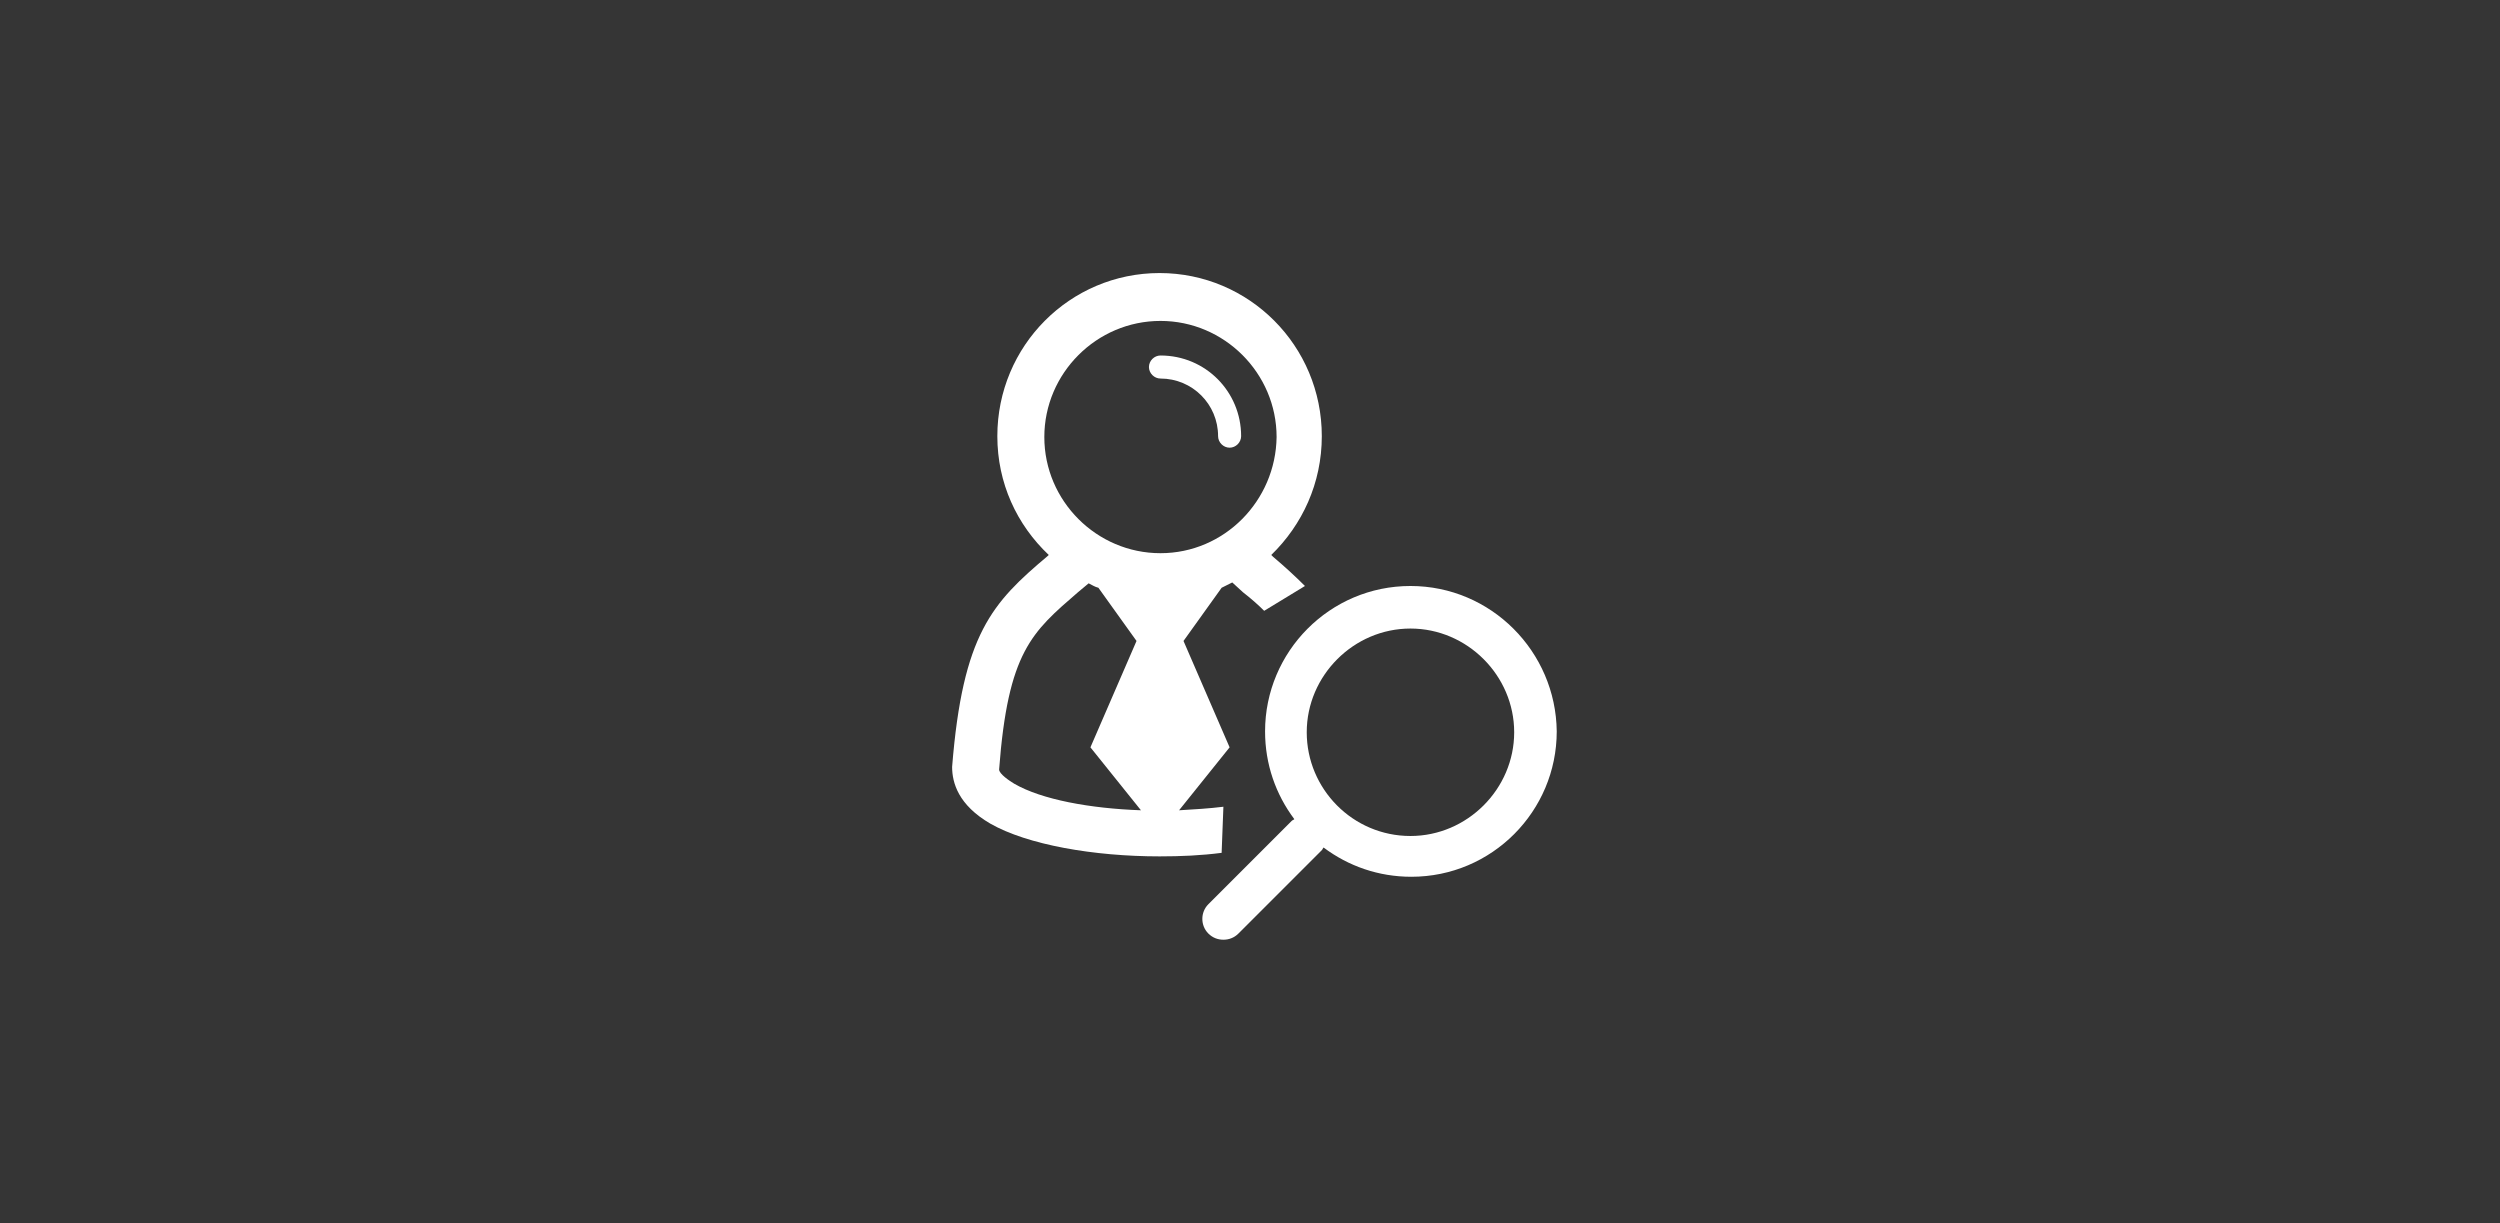 <?xml version="1.0" encoding="utf-8"?>
<!-- Generator: Adobe Illustrator 24.0.3, SVG Export Plug-In . SVG Version: 6.00 Build 0)  -->
<svg version="1.1" id="Layer_1" xmlns="http://www.w3.org/2000/svg" xmlns:xlink="http://www.w3.org/1999/xlink" x="0px" y="0px"
	 viewBox="0 0 282 138" style="enable-background:new 0 0 282 138;" xml:space="preserve">
<style type="text/css">
	.st0{fill:#353535;}
	.st1{fill:#FFFFFF;}
</style>
<rect class="st0" width="282" height="138"/>
<title>illo-sm-xl-sales</title>
<g>
	<path class="st1" d="M138,91c-1.6,0.2-3.3,0.3-5,0.4l5.7-7.1l-5.2-12l4.3-6c0.4-0.2,0.8-0.4,1.2-0.6l1.2,1.1
		c0.9,0.7,1.7,1.4,2.4,2.1l4.6-2.8c-1.1-1.1-2.3-2.2-3.6-3.3l-0.2-0.2c3.5-3.4,5.7-8.1,5.7-13.4c0-10.2-8.2-18.4-18.3-18.4
		s-18.3,8.2-18.3,18.4c0,5.3,2.2,10,5.8,13.4l-0.1,0.1c-6.3,5.3-9.6,8.8-10.8,23.8c0,1.8,0.7,4.3,4.3,6.4c4.2,2.4,11.7,3.7,19.1,3.7
		c2.4,0,4.7-0.1,7-0.4L138,91z M114.4,88.4c-0.5-0.3-1.7-1.1-1.7-1.6c1-13.3,3.7-15.5,8.9-20l1.2-1c0.4,0.2,0.7,0.4,1.1,0.5l4.3,6
		l-5.2,12l5.7,7.1C123,91.2,117.5,90.2,114.4,88.4z M130.9,62.4c-7.2,0-13.1-5.9-13.1-13.1s5.9-13.1,13.1-13.1S144,42.1,144,49.3
		C143.9,56.5,138.1,62.4,130.9,62.4z"/>
	<path class="st1" d="M130.9,40.1c-0.7,0-1.3,0.6-1.3,1.3s0.6,1.3,1.3,1.3c3.6,0,6.5,2.9,6.5,6.5c0,0.7,0.6,1.3,1.3,1.3
		s1.3-0.6,1.3-1.3C140,44.2,136,40.1,130.9,40.1z"/>
	<path class="st1" d="M159.1,66.1c-9.1,0-16.4,7.4-16.4,16.4c0,3.7,1.2,7.1,3.3,9.9c-0.1,0.1-0.2,0.1-0.3,0.2l-9.4,9.4
		c-0.9,0.9-0.9,2.4,0,3.3c0.5,0.5,1.1,0.7,1.7,0.7c0.6,0,1.2-0.2,1.7-0.7l9.4-9.4c0.1-0.1,0.1-0.2,0.2-0.3c2.8,2.1,6.2,3.3,9.9,3.3
		c9.1,0,16.4-7.4,16.4-16.4C175.5,73.5,168.2,66.1,159.1,66.1z M159.1,94.3c-6.5,0-11.7-5.3-11.7-11.7s5.3-11.7,11.7-11.7
		s11.7,5.3,11.7,11.7S165.5,94.3,159.1,94.3z"/>
</g>
</svg>
